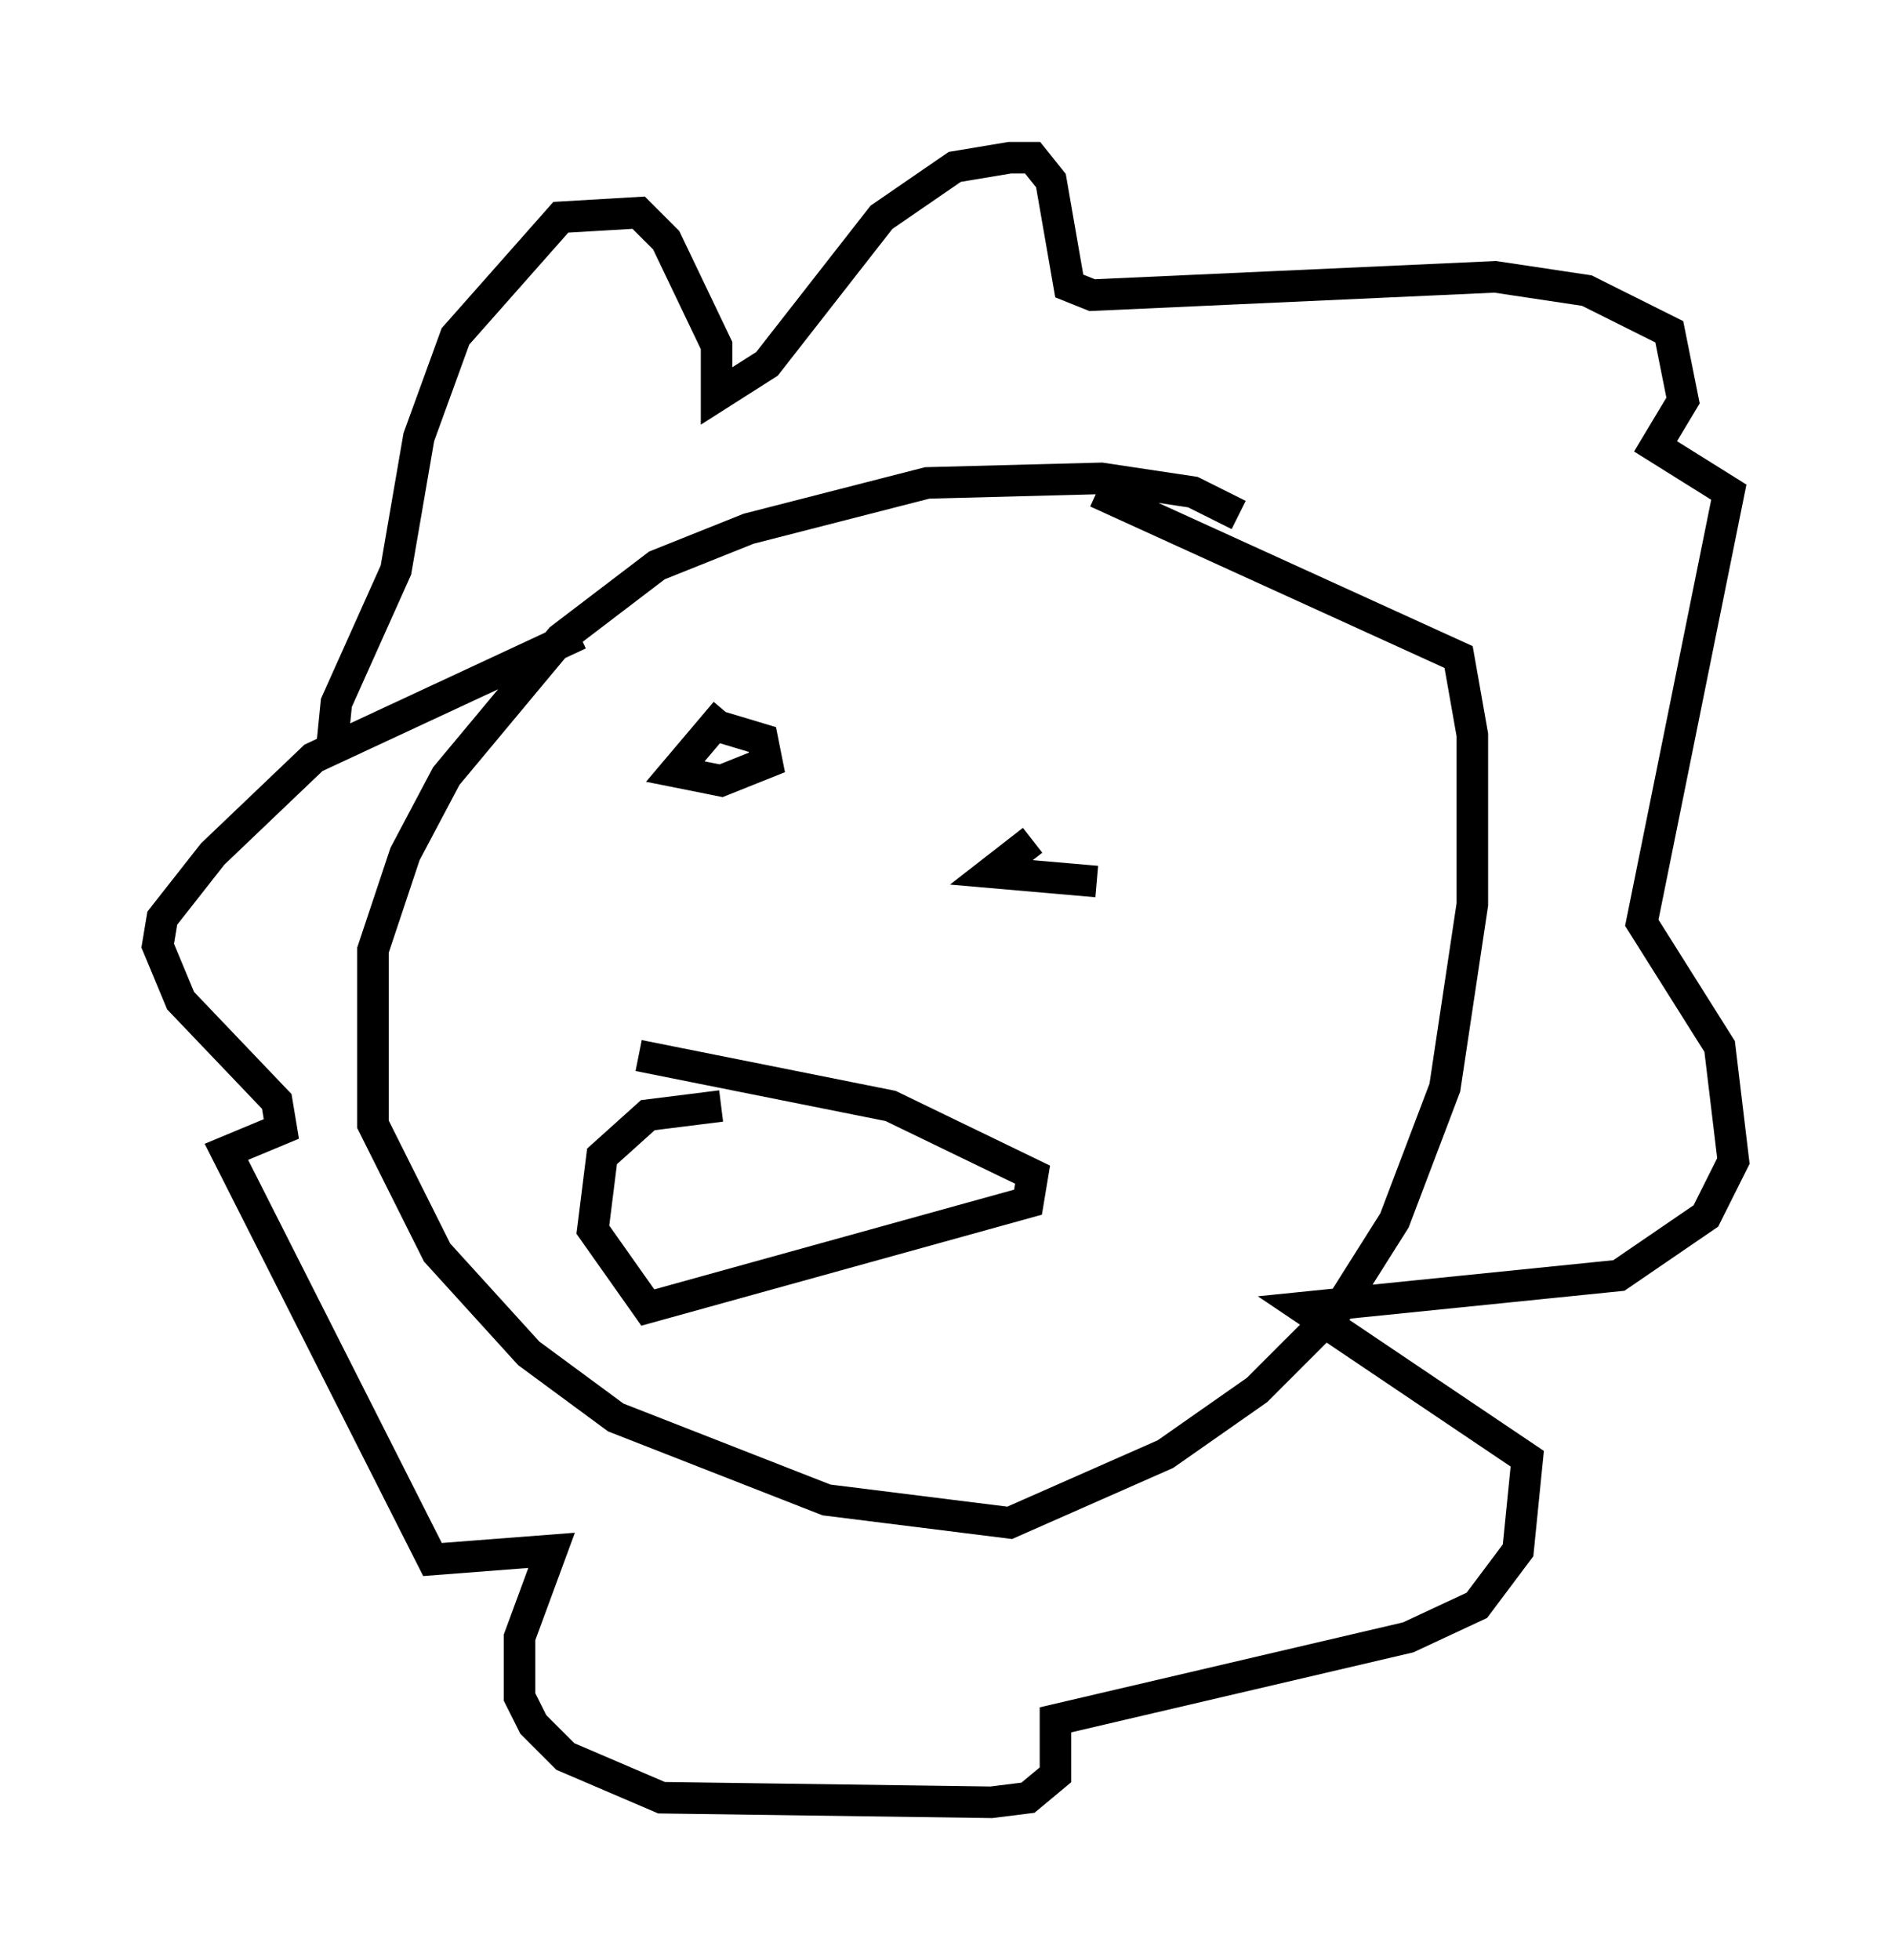 <?xml version="1.0" encoding="utf-8" ?>
<svg baseProfile="full" height="62.145" version="1.1" width="59.966" xmlns="http://www.w3.org/2000/svg" xmlns:ev="http://www.w3.org/2001/xml-events" xmlns:xlink="http://www.w3.org/1999/xlink"><defs /><rect fill="white" height="62.145" width="59.966" x="0" y="0" /><path d="M39.425, 17.056 m-0.145, -0.726 l-1.453, -0.726 -2.905, -0.436 l-5.52, 0.145 -5.665, 1.453 l-2.905, 1.162 -3.05, 2.324 l-3.631, 4.358 -1.307, 2.469 l-1.017, 3.05 0.0, 5.52 l2.034, 4.067 2.905, 3.196 l2.76, 2.034 6.682, 2.615 l5.81, 0.726 4.939, -2.179 l2.905, -2.034 2.615, -2.615 l1.743, -2.76 1.598, -4.212 l0.872, -5.81 0.0, -5.374 l-0.436, -2.469 -11.475, -5.229 m-24.257, 8.134 l0.145, -1.453 1.888, -4.212 l0.726, -4.212 1.162, -3.196 l3.341, -3.777 2.469, -0.145 l0.872, 0.872 1.598, 3.341 l0.0, 1.598 1.598, -1.017 l3.631, -4.648 2.324, -1.598 l1.743, -0.291 0.726, 0.0 l0.581, 0.726 0.581, 3.341 l0.726, 0.291 12.782, -0.581 l2.905, 0.436 2.615, 1.307 l0.436, 2.179 -0.872, 1.453 l2.324, 1.453 -2.76, 13.654 l2.469, 3.922 0.436, 3.631 l-0.872, 1.743 -2.76, 1.888 l-10.022, 1.017 7.117, 4.793 l-0.291, 2.905 -1.307, 1.743 l-2.179, 1.017 -11.184, 2.615 l0.0, 1.743 -0.872, 0.726 l-1.162, 0.145 -10.458, -0.145 l-3.05, -1.307 -1.017, -1.017 l-0.436, -0.872 0.0, -1.888 l1.017, -2.76 -3.777, 0.291 l-6.536, -12.927 1.743, -0.726 l-0.145, -0.872 -3.05, -3.196 l-0.726, -1.743 0.145, -0.872 l1.598, -2.034 3.196, -3.05 l8.425, -3.922 m4.648, 2.469 l-1.598, 1.888 1.453, 0.291 l1.453, -0.581 -0.145, -0.726 l-1.453, -0.436 m10.022, 3.631 l-1.307, 1.017 3.341, 0.291 m-11.911, 7.117 l-2.324, 0.291 -1.453, 1.307 l-0.291, 2.324 1.743, 2.469 l12.056, -3.341 0.145, -0.872 l-4.503, -2.179 -7.989, -1.598 " fill="none" stroke="black" stroke-width="1" /></svg>